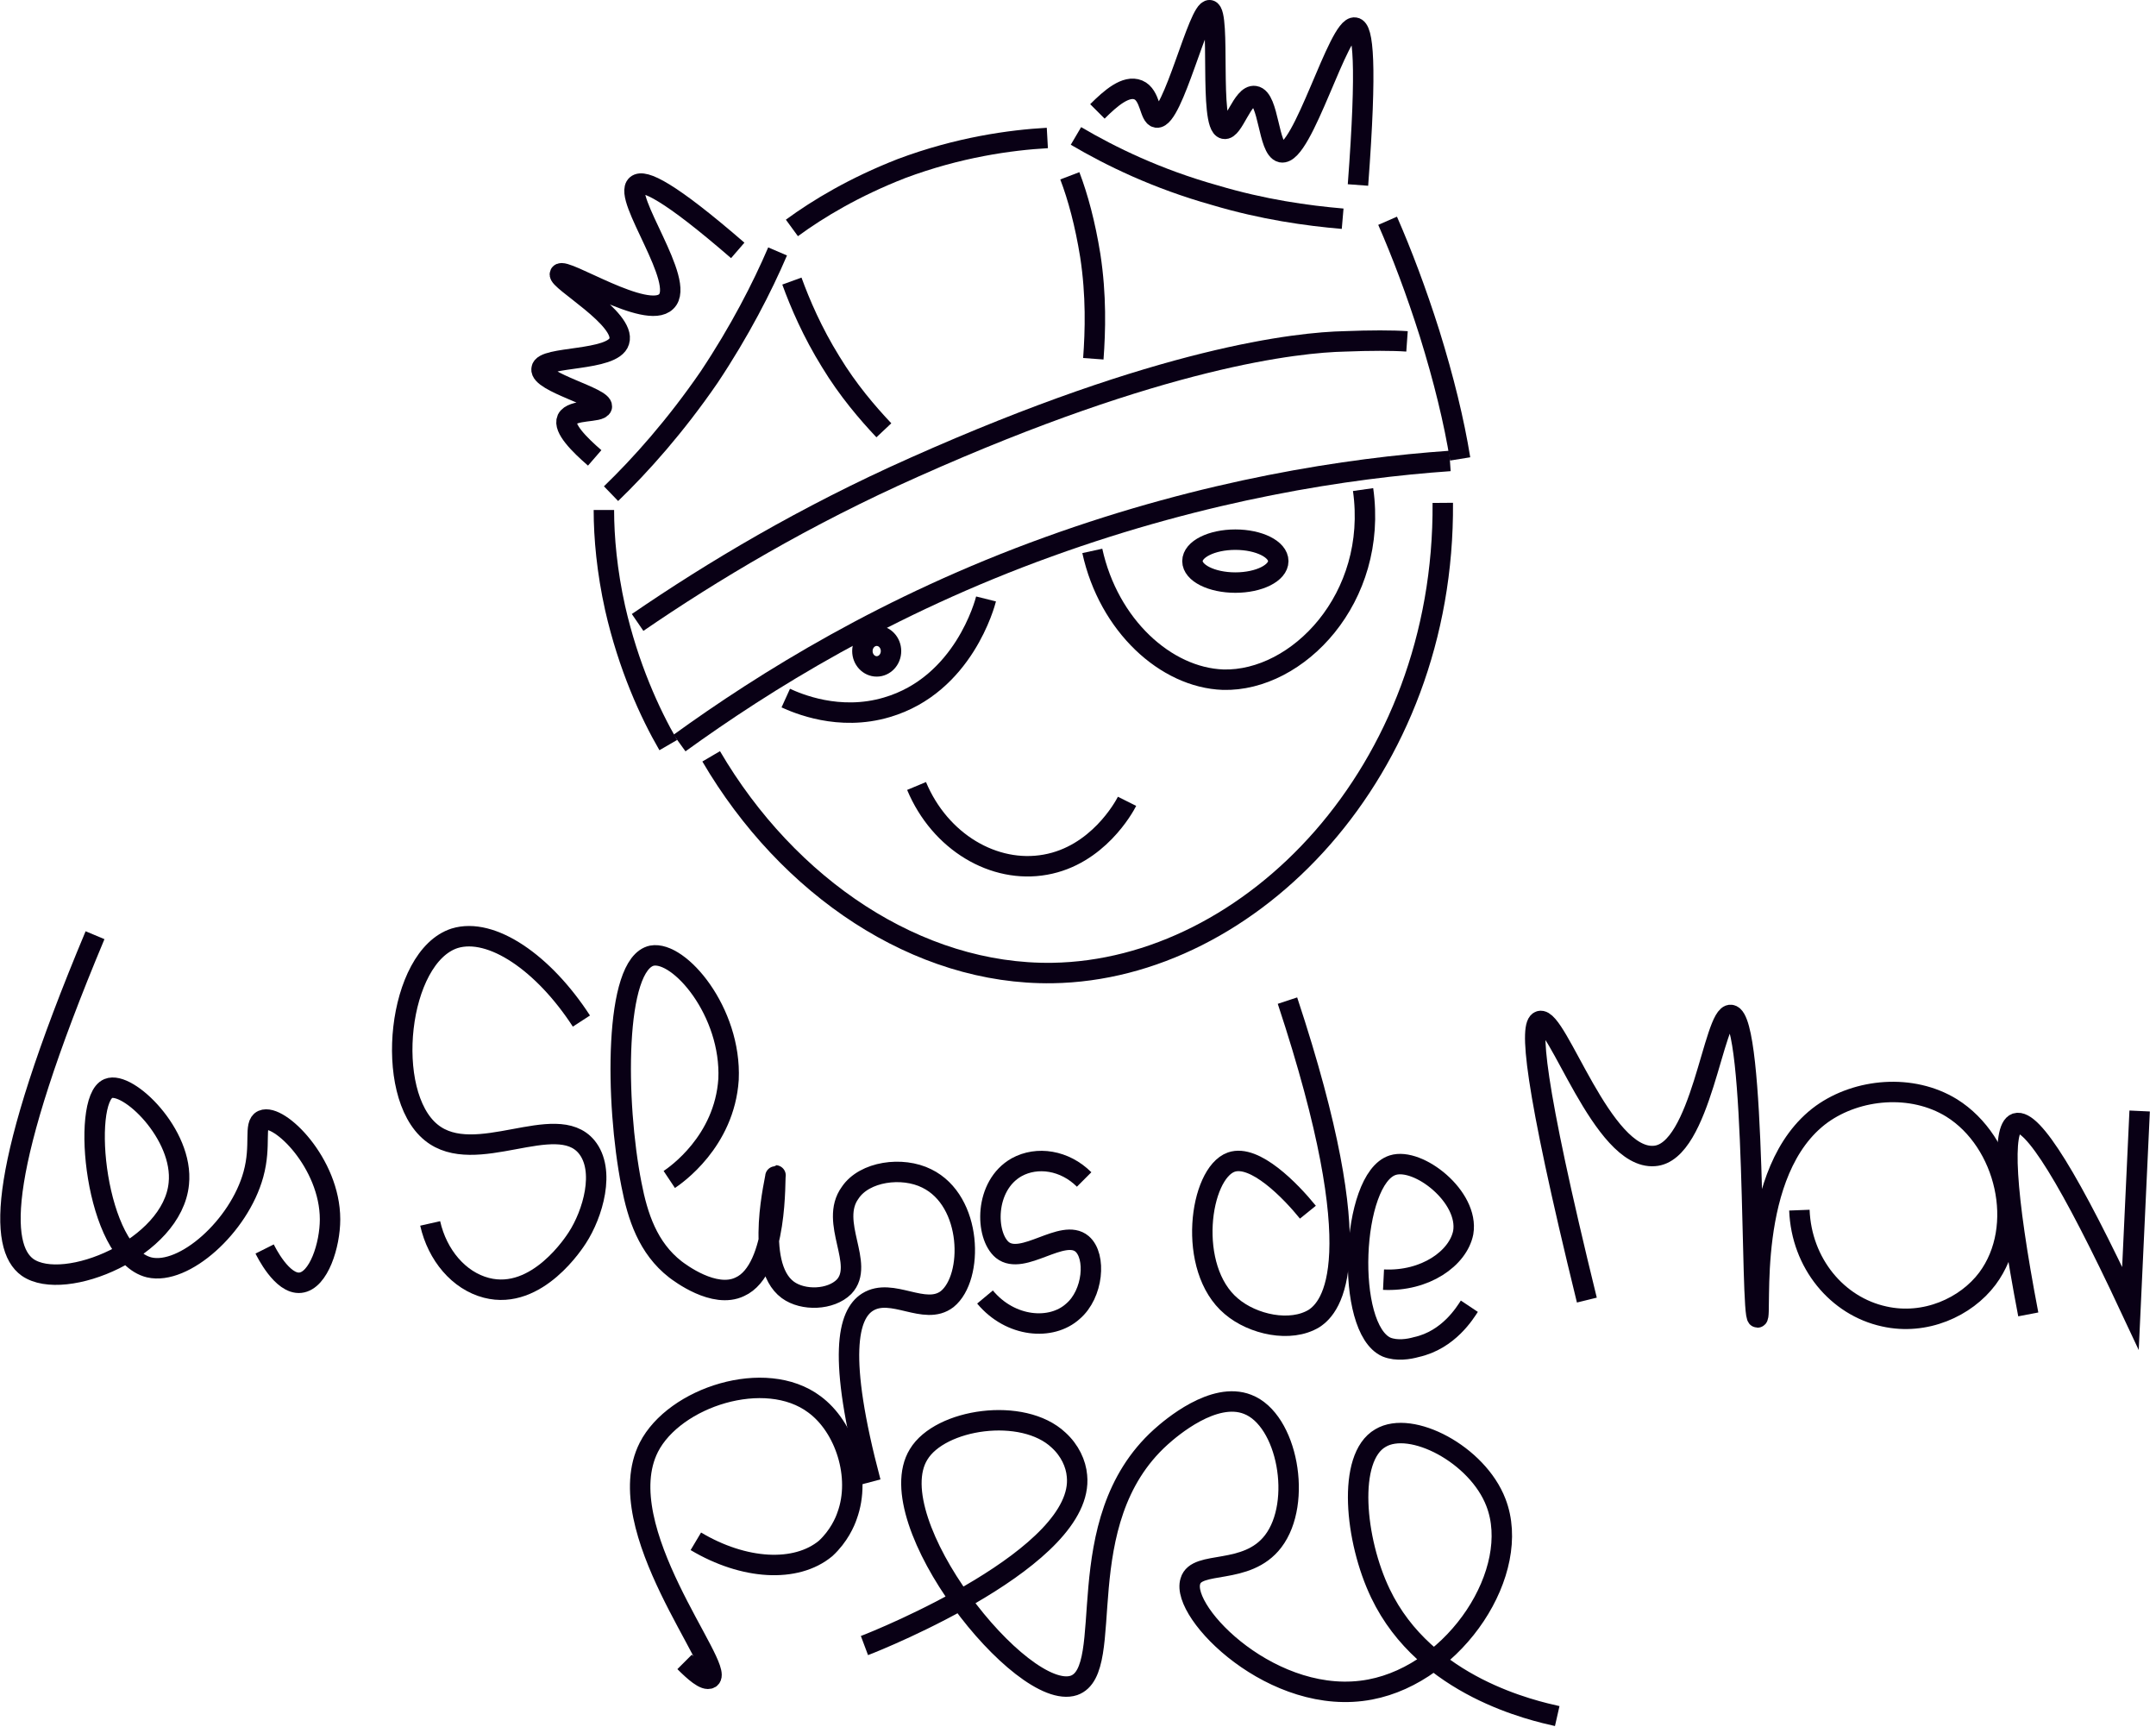 <!-- <svg width="92" height="97" viewBox="0 0 92 97" fill="none" xmlns="http://www.w3.org/2000/svg">
<path d="M14.7 72.7C23 66.7 35 59.2 50.8 53.5C66.3 47.9 80.1 45.8 90.1 45.1" stroke="#090015" stroke-width="2" stroke-miterlimit="10"/>
<path d="M83.9 21.6C85.3 24.8 86.7 28.5 88 32.6C89.4 37.1 90.4 41.2 91 44.9" stroke="#090015" stroke-width="2" stroke-miterlimit="10"/>
<path d="M7.3 49.9C7.3 52.6 7.6 55.9 8.4 59.5C9.7 65.2 11.8 69.8 13.6 72.9" stroke="#090015" stroke-width="2" stroke-miterlimit="10"/>
<path d="M10.6 60.9C17.9 55.9 26.9 50.5 37.7 45.7C62 34.9 75.2 33.5 79.8 33.3C82.3 33.2 84.5 33.2 85.9 33.3" stroke="#090015" stroke-width="2" stroke-miterlimit="10"/>
<path d="M8 48.3C10.9 45.5 14.3 41.7 17.6 36.9C20.6 32.4 22.8 28.1 24.3 24.6" stroke="#090015" stroke-width="2" stroke-miterlimit="10"/>
<path d="M50.7 13.5C47.1 13.7 42 14.4 36.4 16.5C31.8 18.3 28.3 20.4 25.7 22.3" stroke="#090015" stroke-width="2" stroke-miterlimit="10"/>
<path d="M53.4 13.3C56.8 15.3 61.3 17.5 67 19.1C71.7 20.5 76 21.1 79.5 21.4" stroke="#090015" stroke-width="2" stroke-miterlimit="10"/>
<path d="M6.3 44.8C4.8 43.5 3.2 41.9 3.6 41C4.1 40 6.8 40.4 7 39.8C7.2 38.9 0.900001 37.4 1.1 36.1C1.2 34.8 8.1 35.4 8.7 33.4C9.4 31.2 2.6 27.4 2.9 26.8C3.3 26.1 11.4 31.4 13.3 29.5C15.3 27.6 9 19.3 10.4 18.1C11.1 17.5 13.6 18.7 20.3 24.5" stroke="#090015" stroke-width="2" stroke-miterlimit="10"/>
<path d="M55.6 10.9C56.9 9.59999 58.4 8.29999 59.6 8.79999C60.8 9.29999 60.7 11.4 61.4 11.5C63 11.8 65.5 0.799994 66.6 0.999994C67.7 1.19999 66.5 12.3 68 12.6C68.9 12.8 69.8 9.19999 71 9.39999C72.4 9.59999 72.3 14.6 73.6 14.9C75.7 15.3 79.2 2.39999 80.8 2.69999C81.6 2.79999 82 6.09999 81.1 18.1" stroke="#090015" stroke-width="2" stroke-miterlimit="10"/>
<path d="M25.7 27.5C26.5 29.7 27.7 32.5 29.5 35.4C31.2 38.2 33.1 40.4 34.7 42.1" stroke="#090015" stroke-width="2" stroke-miterlimit="10"/>
<path d="M52.8 17.2C53.6 19.3 54.3 21.9 54.8 25C55.4 28.9 55.3 32.4 55.1 35.1" stroke="#090015" stroke-width="2" stroke-miterlimit="10"/>
<path d="M17.8 74C25.3 86.9 38 95.5 51.1 95.3C70.5 95 89.5 75.6 89.3 49.3" stroke="#090015" stroke-width="2" stroke-miterlimit="10"/>
<path d="M25.1 68.3C26.2 68.8 30.3 70.6 35 69.2C42.5 67 44.6 59 44.7 58.6" stroke="#090015" stroke-width="2" stroke-miterlimit="10"/>
<path d="M55.1 53.9C56.7 61.2 62.3 66.3 67.9 66.5C75.2 66.7 83.1 58.5 81.6 47.9" stroke="#090015" stroke-width="2" stroke-miterlimit="10"/>
<path d="M37.9 76.9C40.2 82.4 45.5 85.5 50.5 84.6C55.6 83.7 58.2 79 58.5 78.4" stroke="#090015" stroke-width="2" stroke-miterlimit="10"/>
<path d="M34 65.2C34.7732 65.2 35.4 64.5284 35.4 63.7C35.4 62.8716 34.7732 62.2 34 62.2C33.2268 62.2 32.6 62.8716 32.6 63.7C32.6 64.5284 33.2268 65.2 34 65.2Z" stroke="#090015" stroke-width="2" stroke-miterlimit="10"/>
<path d="M69 57C71.3196 57 73.2 56.0598 73.2 54.9C73.2 53.7402 71.3196 52.8 69 52.8C66.6804 52.8 64.8 53.7402 64.8 54.9C64.8 56.0598 66.6804 57 69 57Z" stroke="#090015" stroke-width="2" stroke-miterlimit="10"/>
</svg> -->
<svg width="211" height="169" viewBox="0 0 211 169" fill="none" xmlns="http://www.w3.org/2000/svg">
<path d="M66.5 72.7C74.8 66.7 86.8 59.2 102.6 53.5C118.1 47.9 131.9 45.8 141.9 45.1" stroke="#090015" stroke-width="2" stroke-miterlimit="10"/>
<path d="M135.8 21.6C137.2 24.8 138.6 28.5 139.9 32.6C141.3 37.1 142.3 41.2 142.9 44.9" stroke="#090015" stroke-width="2" stroke-miterlimit="10"/>
<path d="M59.1 49.9C59.1 52.6 59.4 55.9 60.2 59.5C61.5 65.2 63.6 69.8 65.4 72.9" stroke="#090015" stroke-width="2" stroke-miterlimit="10"/>
<path d="M62.4 60.9C69.7 55.9 78.7 50.5 89.5 45.7C113.7 34.9 127 33.5 131.6 33.4C134.1 33.3 136.3 33.3 137.7 33.4" stroke="#090015" stroke-width="2" stroke-miterlimit="10"/>
<path d="M59.8 48.3C62.7 45.5 66.1 41.7 69.4 36.9C72.4 32.4 74.6 28.1 76.1 24.6" stroke="#090015" stroke-width="2" stroke-miterlimit="10"/>
<path d="M102.5 13.5C98.9 13.7 93.8 14.4 88.2 16.5C83.6 18.3 80.1 20.4 77.5 22.3" stroke="#090015" stroke-width="2" stroke-miterlimit="10"/>
<path d="M105.3 13.3C108.7 15.3 113.2 17.5 118.9 19.1C123.6 20.5 127.9 21.1 131.4 21.4" stroke="#090015" stroke-width="2" stroke-miterlimit="10"/>
<path d="M58.2 44.8C56.7 43.5 55.1 41.9 55.5 41C56 40 58.7 40.4 58.9 39.8C59.1 38.9 52.8 37.4 53 36.1C53.1 34.8 60 35.4 60.6 33.4C61.3 31.2 54.5 27.4 54.8 26.8C55.2 26.1 63.3 31.4 65.2 29.5C67.2 27.6 60.9 19.3 62.3 18.1C63 17.5 65.5 18.7 72.2 24.5" stroke="#090015" stroke-width="2" stroke-miterlimit="10"/>
<path d="M107.4 10.9C108.7 9.6 110.2 8.3 111.4 8.8C112.6 9.3 112.5 11.4 113.2 11.5C114.8 11.7 117.3 0.8 118.4 1C119.5 1.2 118.3 12.3 119.8 12.6C120.7 12.8 121.6 9.2 122.8 9.4C124.2 9.6 124.1 14.6 125.4 14.9C127.5 15.3 131 2.4 132.6 2.7C133.4 2.8 133.8 6.1 132.9 18.1" stroke="#090015" stroke-width="2" stroke-miterlimit="10"/>
<path d="M77.5 27.5C78.3 29.7 79.5 32.5 81.3 35.4C83 38.2 84.9 40.4 86.5 42.1" stroke="#090015" stroke-width="2" stroke-miterlimit="10"/>
<path d="M104.7 17.2C105.5 19.3 106.2 21.9 106.7 25C107.3 28.9 107.2 32.4 107 35.1" stroke="#090015" stroke-width="2" stroke-miterlimit="10"/>
<path d="M69.6 74C77.1 86.8 89.8 95.4 103 95.2C122.4 94.9 141.4 75.5 141.2 49.2" stroke="#090015" stroke-width="2" stroke-miterlimit="10"/>
<path d="M76.9 68.3C78 68.8 82.1 70.6 86.8 69.2C94.3 67 96.4 59 96.5 58.6" stroke="#090015" stroke-width="2" stroke-miterlimit="10"/>
<path d="M106.9 53.9C108.5 61.2 114.1 66.3 119.7 66.5C127 66.7 134.9 58.5 133.4 47.9" stroke="#090015" stroke-width="2" stroke-miterlimit="10"/>
<path d="M89.7 76.9C92 82.4 97.3 85.5 102.3 84.6C107.4 83.7 110 79 110.3 78.4" stroke="#090015" stroke-width="2" stroke-miterlimit="10"/>
<path d="M85.8 65.2C86.573 65.2 87.2 64.528 87.2 63.7C87.2 62.872 86.573 62.2 85.8 62.2C85.027 62.2 84.4 62.872 84.4 63.7C84.4 64.528 85.027 65.2 85.8 65.2Z" stroke="#090015" stroke-width="2" stroke-miterlimit="10"/>
<path d="M120.9 57C123.22 57 125.1 56.06 125.1 54.9C125.1 53.74 123.22 52.8 120.9 52.8C118.58 52.8 116.7 53.74 116.7 54.9C116.7 56.06 118.58 57 120.9 57Z" stroke="#090015" stroke-width="2" stroke-miterlimit="10"/>
<path d="M9.3 91.5C-0.3 114.4 -0.1 122 2.7 124C6.3 126.5 16.9 122.1 17.5 115.8C18 111 12.5 105.7 10.6 106.5C7.9 107.6 9.3 122.7 14.6 124C18 124.8 23.4 120 24.8 114.9C25.6 112 24.8 110 25.7 109.6C27.3 108.9 32.3 113.8 32.3 119.3C32.3 121.8 31.2 125.3 29.4 125.5C27.6 125.7 26 122.4 25.9 122.2" stroke="#090015" stroke-width="2" stroke-miterlimit="10"/>
<path d="M56.9 99.9C53.2 94.2 48.1 90.7 44.5 91.8C38.9 93.6 37.5 107 42.2 110.8C46.5 114.3 54.4 108.6 57.4 112.2C59.3 114.5 58 118.8 56.5 121.1C56.3 121.4 52.6 127.3 47.6 126C44.9 125.3 42.8 122.8 42.1 119.7" stroke="#090015" stroke-width="2" stroke-miterlimit="10"/>
<path d="M65.5 115.4C66.1 115 70.9 111.7 71.3 105.6C71.6 99 66.5 93 63.8 93.5C60.1 94.3 60.2 107.8 61.8 115.9C62.4 119 63.4 122.1 66.1 124.2C66.5 124.5 69.9 127.1 72.4 125.9C76.2 124.2 75.8 115 75.9 115C76 115 73.7 123.7 77.1 126.2C78.6 127.3 81.3 127.2 82.6 125.9C84.7 123.7 81.1 119.6 83.2 116.7C84.6 114.6 88.3 114.1 90.7 115.3C95.2 117.5 95.3 125 92.7 127.1C90.5 128.8 87.3 125.9 84.9 127.4C83 128.6 81.9 132.6 85.2 145" stroke="#090015" stroke-width="2" stroke-miterlimit="10"/>
<path d="M106.1 115.4C104.2 113.5 101.5 113.1 99.5 114.2C96.3 116 96.4 120.9 98.1 122.3C100.1 123.9 104 120.1 105.9 121.7C107.3 122.9 107 126.6 105 128.3C102.9 130.2 98.9 129.9 96.4 126.9" stroke="#090015" stroke-width="2" stroke-miterlimit="10"/>
<path d="M128 118.6C126.3 116.5 122.8 112.9 120.5 113.7C117.4 114.8 116.1 124.1 120.5 127.8C122.6 129.6 126.3 130.4 128.6 129C130.3 127.9 134.4 123.3 126 97.9" stroke="#090015" stroke-width="2" stroke-miterlimit="10"/>
<path d="M135.4 125.2C139.5 125.4 142.7 123.1 143.2 120.6C143.8 117.1 138.8 113.2 136.3 114C132.2 115.3 131.6 130 135.7 131.8C136.7 132.2 137.9 132 138.6 131.8C141.8 131.1 143.4 128.4 143.8 127.8" stroke="#090015" stroke-width="2" stroke-miterlimit="10"/>
<path d="M155.3 127.2C150 105.6 149.7 100.2 150.7 99.9C152.4 99.4 156.8 113.5 161.9 113.1C166.5 112.8 167.7 99.1 169.4 99.3C171.9 99.6 171.3 128.9 172 128.9C172.5 128.9 170.7 114.5 178.3 109C181.8 106.5 187.1 106 191 108.4C196.3 111.7 198.3 120 194.5 125.1C192.4 127.9 188.4 129.7 184.4 128.8C179.8 127.8 176.3 123.6 176.1 118.4" stroke="#090015" stroke-width="2" stroke-miterlimit="10"/>
<path d="M198.5 128.6C196.2 116.6 195.9 110.4 197.3 109.9C198.9 109.4 202.6 115.4 208.5 128C208.8 121.6 209.1 115.1 209.4 108.7" stroke="#090015" stroke-width="2" stroke-miterlimit="10"/>
<path d="M67 162.6C67.9 163.5 69 164.5 69.5 164.2C71 163.2 59.5 149.5 63.5 141.6C66 136.7 74.9 133.8 79.7 137.4C82.7 139.6 84.3 144.5 82.9 148.3C82.7 148.9 82.1 150.3 80.8 151.5C77.9 153.9 72.8 153.6 68.1 150.8" stroke="#090015" stroke-width="2" stroke-miterlimit="10"/>
<path d="M84.6 161C86.2 160.4 106.2 152.3 105.4 144.4C105.3 143.2 104.7 141.9 103.6 140.9C100.1 137.6 92 138.8 89.9 142.3C85.9 148.8 100 166.6 105.1 164.9C109.4 163.4 104.4 148.9 113.6 140.6C114.6 139.7 118.8 136.1 122.1 137.4C126 138.9 127.5 147 124.6 150.8C122 154.2 117.1 152.6 116.5 154.7C115.5 157.8 124.7 167.1 134.1 165.3C142.5 163.7 149 153.7 146.4 147C144.6 142.3 138.1 138.9 135.1 140.7C131.8 142.6 132.6 150.7 135.1 155.9C139.5 165.1 150.2 167.4 152.4 167.9" stroke="#090015" stroke-width="2" stroke-miterlimit="10"/>
</svg>
